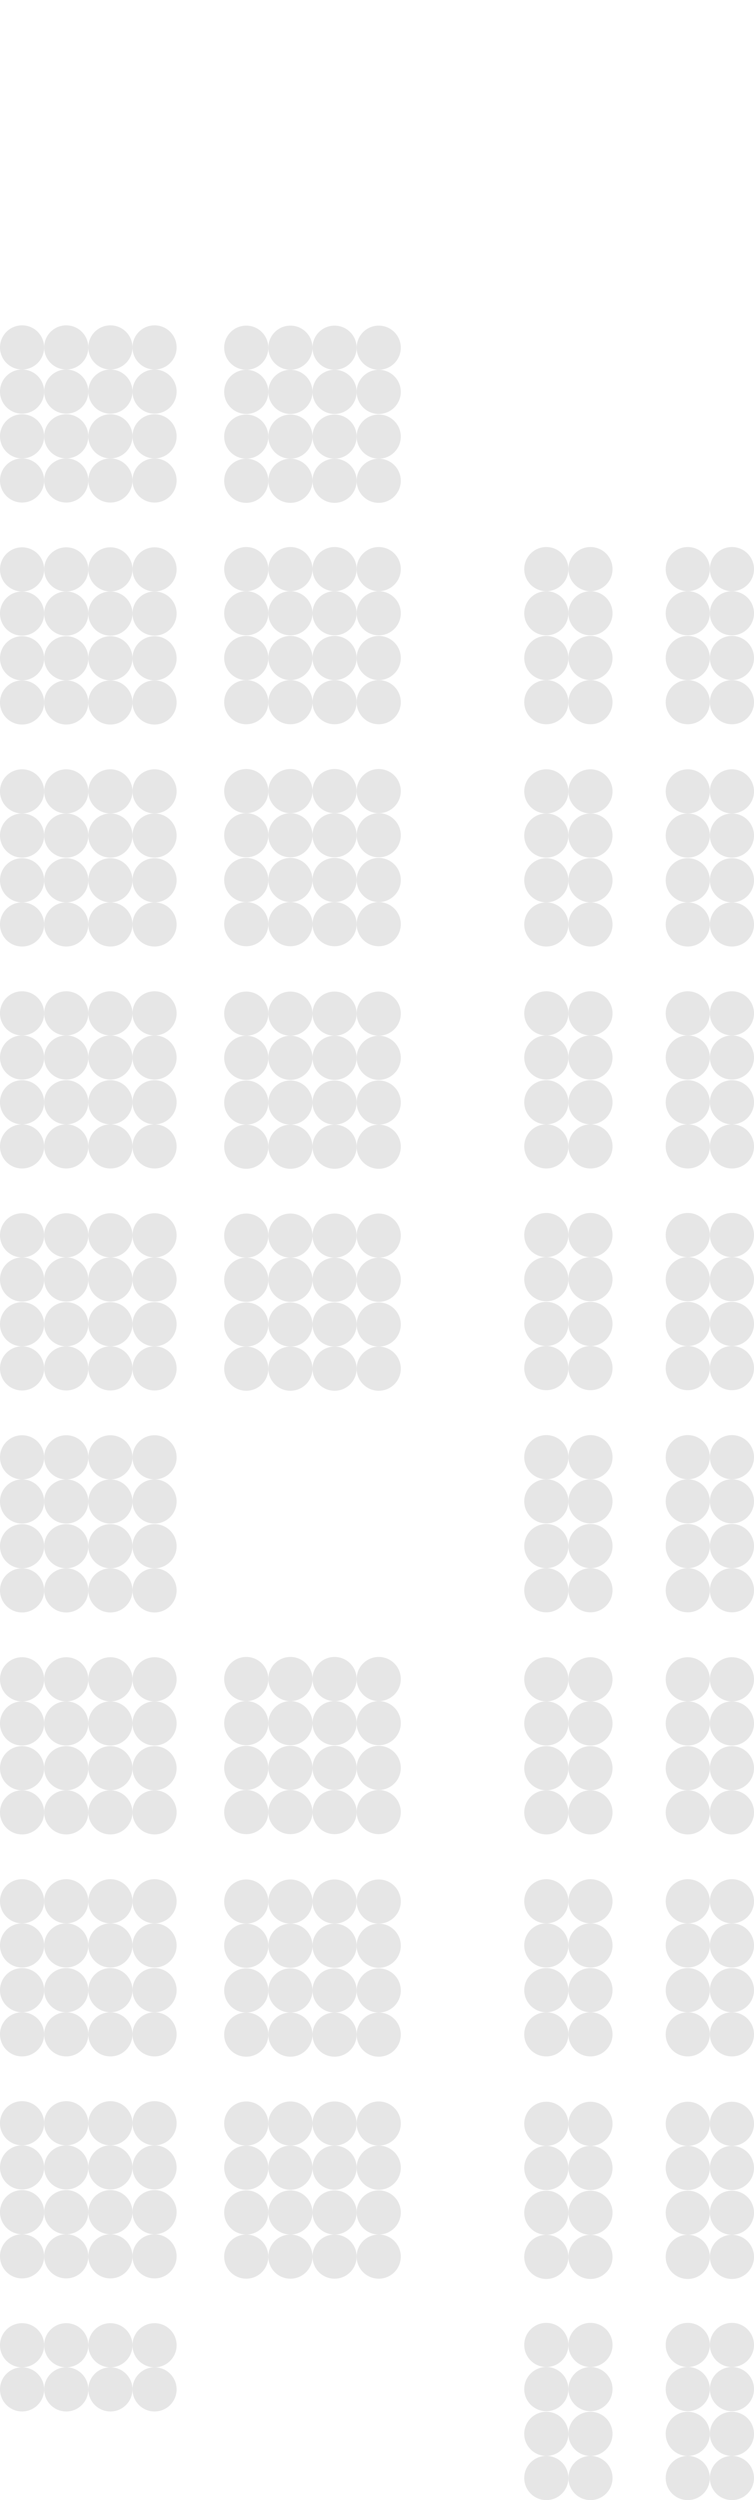 <svg xmlns="http://www.w3.org/2000/svg" viewBox="0 0 322.52 1069.14">
  <title>11th_map</title>
  <g id="Layer_2" data-name="Layer 2">
    <g id="_11th" data-name="11th">
      <g id="Layer_14" data-name="Layer 14">
        <g>
          <circle cx="66.11" cy="167.46" r="9.44" style="fill: #e6e6e6"/>
          <circle cx="66.11" cy="148.57" r="9.44" style="fill: #e6e6e6"/>
          <circle cx="47.22" cy="167.46" r="9.44" style="fill: #e6e6e6"/>
          <circle cx="47.22" cy="148.57" r="9.44" style="fill: #e6e6e6"/>
          <circle cx="28.33" cy="167.46" r="9.44" style="fill: #e6e6e6"/>
          <circle cx="28.33" cy="148.57" r="9.44" style="fill: #e6e6e6"/>
          <circle cx="9.44" cy="167.46" r="9.44" style="fill: #e6e6e6"/>
          <circle cx="9.44" cy="148.57" r="9.44" style="fill: #e6e6e6"/>
          <circle cx="66.11" cy="205.47" r="9.44" style="fill: #e6e6e6"/>
          <circle cx="66.11" cy="186.59" r="9.44" style="fill: #e6e6e6"/>
          <circle cx="47.22" cy="205.47" r="9.44" style="fill: #e6e6e6"/>
          <circle cx="47.22" cy="186.59" r="9.44" style="fill: #e6e6e6"/>
          <circle cx="28.33" cy="205.47" r="9.44" style="fill: #e6e6e6"/>
          <circle cx="28.33" cy="186.59" r="9.44" style="fill: #e6e6e6"/>
          <circle cx="9.44" cy="205.47" r="9.44" style="fill: #e6e6e6"/>
          <circle cx="9.44" cy="186.59" r="9.44" style="fill: #e6e6e6"/>
        </g>
        <g>
          <circle cx="162" cy="167.58" r="9.44" style="fill: #e6e6e6"/>
          <circle cx="162" cy="148.69" r="9.44" style="fill: #e6e6e6"/>
          <circle cx="143.11" cy="167.58" r="9.44" style="fill: #e6e6e6"/>
          <circle cx="143.11" cy="148.69" r="9.44" style="fill: #e6e6e6"/>
          <circle cx="124.22" cy="167.58" r="9.44" style="fill: #e6e6e6"/>
          <circle cx="124.22" cy="148.69" r="9.44" style="fill: #e6e6e6"/>
          <circle cx="105.33" cy="167.58" r="9.44" style="fill: #e6e6e6"/>
          <circle cx="105.33" cy="148.69" r="9.44" style="fill: #e6e6e6"/>
          <circle cx="162" cy="205.6" r="9.44" style="fill: #e6e6e6"/>
          <circle cx="162" cy="186.71" r="9.44" style="fill: #e6e6e6"/>
          <circle cx="143.11" cy="205.6" r="9.44" style="fill: #e6e6e6"/>
          <circle cx="143.11" cy="186.71" r="9.44" style="fill: #e6e6e6"/>
          <circle cx="124.22" cy="205.6" r="9.44" style="fill: #e6e6e6"/>
          <circle cx="124.22" cy="186.71" r="9.44" style="fill: #e6e6e6"/>
          <circle cx="105.33" cy="205.6" r="9.44" style="fill: #e6e6e6"/>
          <circle cx="105.33" cy="186.71" r="9.44" style="fill: #e6e6e6"/>
        </g>
        <circle cx="162" cy="262.26" r="9.44" style="fill: #e6e6e6"/>
        <circle cx="162" cy="243.37" r="9.44" style="fill: #e6e6e6"/>
        <circle cx="143.11" cy="262.26" r="9.44" style="fill: #e6e6e6"/>
        <circle cx="143.11" cy="243.37" r="9.44" style="fill: #e6e6e6"/>
        <circle cx="124.22" cy="262.26" r="9.44" style="fill: #e6e6e6"/>
        <circle cx="124.22" cy="243.37" r="9.44" style="fill: #e6e6e6"/>
        <circle cx="105.33" cy="262.26" r="9.44" style="fill: #e6e6e6"/>
        <circle cx="105.33" cy="243.37" r="9.44" style="fill: #e6e6e6"/>
        <circle cx="162" cy="300.28" r="9.44" style="fill: #e6e6e6"/>
        <circle cx="162" cy="281.39" r="9.44" style="fill: #e6e6e6"/>
        <circle cx="143.11" cy="300.28" r="9.44" style="fill: #e6e6e6"/>
        <circle cx="143.11" cy="281.39" r="9.44" style="fill: #e6e6e6"/>
        <circle cx="124.22" cy="300.28" r="9.44" style="fill: #e6e6e6"/>
        <circle cx="124.22" cy="281.39" r="9.44" style="fill: #e6e6e6"/>
        <circle cx="105.33" cy="300.28" r="9.44" style="fill: #e6e6e6"/>
        <circle cx="105.33" cy="281.39" r="9.44" style="fill: #e6e6e6"/>
        <g>
          <circle cx="252.57" cy="262.26" r="9.44" style="fill: #e6e6e6"/>
          <circle cx="252.57" cy="243.37" r="9.44" style="fill: #e6e6e6"/>
          <circle cx="233.68" cy="262.26" r="9.44" style="fill: #e6e6e6"/>
          <circle cx="233.68" cy="243.37" r="9.44" style="fill: #e6e6e6"/>
          <circle cx="252.57" cy="300.28" r="9.44" style="fill: #e6e6e6"/>
          <circle cx="252.57" cy="281.39" r="9.44" style="fill: #e6e6e6"/>
          <circle cx="233.68" cy="300.28" r="9.44" style="fill: #e6e6e6"/>
          <circle cx="233.68" cy="281.39" r="9.44" style="fill: #e6e6e6"/>
        </g>
        <g>
          <circle cx="252.57" cy="357.31" r="9.44" style="fill: #e6e6e6"/>
          <circle cx="252.57" cy="338.42" r="9.44" style="fill: #e6e6e6"/>
          <circle cx="233.68" cy="357.31" r="9.44" style="fill: #e6e6e6"/>
          <circle cx="233.68" cy="338.42" r="9.44" style="fill: #e6e6e6"/>
          <circle cx="252.57" cy="395.33" r="9.44" style="fill: #e6e6e6"/>
          <circle cx="252.57" cy="376.44" r="9.44" style="fill: #e6e6e6"/>
          <circle cx="233.68" cy="395.33" r="9.44" style="fill: #e6e6e6"/>
          <circle cx="233.68" cy="376.44" r="9.44" style="fill: #e6e6e6"/>
        </g>
        <g>
          <circle cx="252.57" cy="452.23" r="9.44" style="fill: #e6e6e6"/>
          <circle cx="252.57" cy="433.35" r="9.44" style="fill: #e6e6e6"/>
          <circle cx="233.68" cy="452.23" r="9.44" style="fill: #e6e6e6"/>
          <circle cx="233.68" cy="433.35" r="9.44" style="fill: #e6e6e6"/>
          <circle cx="252.57" cy="490.25" r="9.44" style="fill: #e6e6e6"/>
          <circle cx="252.57" cy="471.37" r="9.44" style="fill: #e6e6e6"/>
          <circle cx="233.68" cy="490.25" r="9.44" style="fill: #e6e6e6"/>
          <circle cx="233.68" cy="471.37" r="9.44" style="fill: #e6e6e6"/>
        </g>
        <g>
          <circle cx="252.57" cy="547.04" r="9.44" style="fill: #e6e6e6"/>
          <circle cx="252.57" cy="528.15" r="9.44" style="fill: #e6e6e6"/>
          <circle cx="233.68" cy="547.04" r="9.44" style="fill: #e6e6e6"/>
          <circle cx="233.68" cy="528.15" r="9.44" style="fill: #e6e6e6"/>
          <circle cx="252.57" cy="585.06" r="9.44" style="fill: #e6e6e6"/>
          <circle cx="252.57" cy="566.17" r="9.44" style="fill: #e6e6e6"/>
          <circle cx="233.68" cy="585.06" r="9.44" style="fill: #e6e6e6"/>
          <circle cx="233.68" cy="566.17" r="9.44" style="fill: #e6e6e6"/>
        </g>
        <g>
          <circle cx="252.57" cy="642.03" r="9.44" style="fill: #e6e6e6"/>
          <circle cx="252.57" cy="623.14" r="9.44" style="fill: #e6e6e6"/>
          <circle cx="233.68" cy="642.03" r="9.44" style="fill: #e6e6e6"/>
          <circle cx="233.68" cy="623.14" r="9.44" style="fill: #e6e6e6"/>
          <circle cx="252.57" cy="680.05" r="9.44" style="fill: #e6e6e6"/>
          <circle cx="252.57" cy="661.16" r="9.44" style="fill: #e6e6e6"/>
          <circle cx="233.68" cy="680.05" r="9.44" style="fill: #e6e6e6"/>
          <circle cx="233.68" cy="661.16" r="9.44" style="fill: #e6e6e6"/>
        </g>
        <g>
          <circle cx="252.57" cy="737.01" r="9.44" style="fill: #e6e6e6"/>
          <circle cx="252.57" cy="718.13" r="9.44" style="fill: #e6e6e6"/>
          <circle cx="233.68" cy="737.01" r="9.44" style="fill: #e6e6e6"/>
          <circle cx="233.68" cy="718.13" r="9.44" style="fill: #e6e6e6"/>
          <circle cx="252.57" cy="775.03" r="9.44" style="fill: #e6e6e6"/>
          <circle cx="252.57" cy="756.15" r="9.44" style="fill: #e6e6e6"/>
          <circle cx="233.68" cy="775.03" r="9.44" style="fill: #e6e6e6"/>
          <circle cx="233.68" cy="756.15" r="9.44" style="fill: #e6e6e6"/>
        </g>
        <g>
          <circle cx="252.57" cy="831.94" r="9.44" style="fill: #e6e6e6"/>
          <circle cx="252.57" cy="813.05" r="9.44" style="fill: #e6e6e6"/>
          <circle cx="233.68" cy="831.94" r="9.44" style="fill: #e6e6e6"/>
          <circle cx="233.68" cy="813.05" r="9.44" style="fill: #e6e6e6"/>
          <circle cx="252.57" cy="869.96" r="9.44" style="fill: #e6e6e6"/>
          <circle cx="252.57" cy="851.07" r="9.44" style="fill: #e6e6e6"/>
          <circle cx="233.68" cy="869.96" r="9.44" style="fill: #e6e6e6"/>
          <circle cx="233.68" cy="851.07" r="9.44" style="fill: #e6e6e6"/>
        </g>
        <g>
          <circle cx="252.57" cy="927.11" r="9.44" style="fill: #e6e6e6"/>
          <circle cx="252.57" cy="908.22" r="9.44" style="fill: #e6e6e6"/>
          <circle cx="233.68" cy="927.11" r="9.44" style="fill: #e6e6e6"/>
          <circle cx="233.68" cy="908.22" r="9.44" style="fill: #e6e6e6"/>
          <circle cx="252.57" cy="965.13" r="9.44" style="fill: #e6e6e6"/>
          <circle cx="252.57" cy="946.24" r="9.44" style="fill: #e6e6e6"/>
          <circle cx="233.68" cy="965.13" r="9.44" style="fill: #e6e6e6"/>
          <circle cx="233.68" cy="946.24" r="9.44" style="fill: #e6e6e6"/>
        </g>
        <g>
          <circle cx="252.57" cy="1021.67" r="9.44" style="fill: #e6e6e6"/>
          <circle cx="252.57" cy="1002.78" r="9.44" style="fill: #e6e6e6"/>
          <circle cx="233.68" cy="1021.67" r="9.44" style="fill: #e6e6e6"/>
          <circle cx="233.68" cy="1002.78" r="9.44" style="fill: #e6e6e6"/>
          <circle cx="252.57" cy="1059.69" r="9.44" style="fill: #e6e6e6"/>
          <circle cx="252.57" cy="1040.8" r="9.44" style="fill: #e6e6e6"/>
          <circle cx="233.68" cy="1059.69" r="9.44" style="fill: #e6e6e6"/>
          <circle cx="233.68" cy="1040.8" r="9.44" style="fill: #e6e6e6"/>
        </g>
        <g>
          <circle cx="313.08" cy="262.26" r="9.44" style="fill: #e6e6e6"/>
          <circle cx="313.08" cy="243.37" r="9.44" style="fill: #e6e6e6"/>
          <circle cx="294.19" cy="262.26" r="9.44" style="fill: #e6e6e6"/>
          <circle cx="294.19" cy="243.37" r="9.44" style="fill: #e6e6e6"/>
          <circle cx="313.08" cy="300.28" r="9.44" style="fill: #e6e6e6"/>
          <circle cx="313.08" cy="281.39" r="9.44" style="fill: #e6e6e6"/>
          <circle cx="294.19" cy="300.28" r="9.44" style="fill: #e6e6e6"/>
          <circle cx="294.19" cy="281.39" r="9.44" style="fill: #e6e6e6"/>
        </g>
        <g>
          <circle cx="313.08" cy="357.31" r="9.44" style="fill: #e6e6e6"/>
          <circle cx="313.08" cy="338.42" r="9.44" style="fill: #e6e6e6"/>
          <circle cx="294.19" cy="357.31" r="9.44" style="fill: #e6e6e6"/>
          <circle cx="294.19" cy="338.42" r="9.44" style="fill: #e6e6e6"/>
          <circle cx="313.08" cy="395.33" r="9.44" style="fill: #e6e6e6"/>
          <circle cx="313.08" cy="376.44" r="9.44" style="fill: #e6e6e6"/>
          <circle cx="294.19" cy="395.33" r="9.44" style="fill: #e6e6e6"/>
          <circle cx="294.19" cy="376.44" r="9.44" style="fill: #e6e6e6"/>
        </g>
        <g>
          <circle cx="313.08" cy="452.23" r="9.44" style="fill: #e6e6e6"/>
          <circle cx="313.08" cy="433.35" r="9.44" style="fill: #e6e6e6"/>
          <circle cx="294.19" cy="452.23" r="9.44" style="fill: #e6e6e6"/>
          <circle cx="294.19" cy="433.35" r="9.44" style="fill: #e6e6e6"/>
          <circle cx="313.08" cy="490.25" r="9.44" style="fill: #e6e6e6"/>
          <circle cx="313.08" cy="471.37" r="9.44" style="fill: #e6e6e6"/>
          <circle cx="294.19" cy="490.25" r="9.44" style="fill: #e6e6e6"/>
          <circle cx="294.19" cy="471.37" r="9.44" style="fill: #e6e6e6"/>
        </g>
        <g>
          <circle cx="313.08" cy="547.04" r="9.44" style="fill: #e6e6e6"/>
          <circle cx="313.08" cy="528.15" r="9.44" style="fill: #e6e6e6"/>
          <circle cx="294.19" cy="547.04" r="9.44" style="fill: #e6e6e6"/>
          <circle cx="294.19" cy="528.15" r="9.44" style="fill: #e6e6e6"/>
          <circle cx="313.08" cy="585.06" r="9.44" style="fill: #e6e6e6"/>
          <circle cx="313.08" cy="566.17" r="9.44" style="fill: #e6e6e6"/>
          <circle cx="294.19" cy="585.06" r="9.44" style="fill: #e6e6e6"/>
          <circle cx="294.19" cy="566.17" r="9.44" style="fill: #e6e6e6"/>
        </g>
        <g>
          <circle cx="313.08" cy="642.03" r="9.44" style="fill: #e6e6e6"/>
          <circle cx="313.08" cy="623.14" r="9.44" style="fill: #e6e6e6"/>
          <circle cx="294.19" cy="642.03" r="9.44" style="fill: #e6e6e6"/>
          <circle cx="294.19" cy="623.14" r="9.44" style="fill: #e6e6e6"/>
          <circle cx="313.08" cy="680.05" r="9.44" style="fill: #e6e6e6"/>
          <circle cx="313.08" cy="661.16" r="9.44" style="fill: #e6e6e6"/>
          <circle cx="294.19" cy="680.05" r="9.44" style="fill: #e6e6e6"/>
          <circle cx="294.19" cy="661.16" r="9.44" style="fill: #e6e6e6"/>
        </g>
        <g>
          <circle cx="313.08" cy="737.01" r="9.44" style="fill: #e6e6e6"/>
          <circle cx="313.08" cy="718.13" r="9.44" style="fill: #e6e6e6"/>
          <circle cx="294.19" cy="737.01" r="9.44" style="fill: #e6e6e6"/>
          <circle cx="294.19" cy="718.13" r="9.44" style="fill: #e6e6e6"/>
          <circle cx="313.08" cy="775.03" r="9.44" style="fill: #e6e6e6"/>
          <circle cx="313.08" cy="756.15" r="9.44" style="fill: #e6e6e6"/>
          <circle cx="294.19" cy="775.03" r="9.44" style="fill: #e6e6e6"/>
          <circle cx="294.19" cy="756.15" r="9.44" style="fill: #e6e6e6"/>
        </g>
        <g>
          <circle cx="313.08" cy="831.94" r="9.44" style="fill: #e6e6e6"/>
          <circle cx="313.08" cy="813.05" r="9.44" style="fill: #e6e6e6"/>
          <circle cx="294.19" cy="831.94" r="9.44" style="fill: #e6e6e6"/>
          <circle cx="294.19" cy="813.05" r="9.44" style="fill: #e6e6e6"/>
          <circle cx="313.08" cy="869.96" r="9.44" style="fill: #e6e6e6"/>
          <circle cx="313.08" cy="851.07" r="9.44" style="fill: #e6e6e6"/>
          <circle cx="294.19" cy="869.96" r="9.44" style="fill: #e6e6e6"/>
          <circle cx="294.19" cy="851.07" r="9.44" style="fill: #e6e6e6"/>
        </g>
        <g>
          <circle cx="313.08" cy="927.11" r="9.44" style="fill: #e6e6e6"/>
          <circle cx="313.08" cy="908.22" r="9.44" style="fill: #e6e6e6"/>
          <circle cx="294.19" cy="927.11" r="9.44" style="fill: #e6e6e6"/>
          <circle cx="294.19" cy="908.22" r="9.44" style="fill: #e6e6e6"/>
          <circle cx="313.08" cy="965.13" r="9.44" style="fill: #e6e6e6"/>
          <circle cx="313.08" cy="946.24" r="9.44" style="fill: #e6e6e6"/>
          <circle cx="294.19" cy="965.13" r="9.44" style="fill: #e6e6e6"/>
          <circle cx="294.19" cy="946.24" r="9.44" style="fill: #e6e6e6"/>
        </g>
        <g>
          <circle cx="313.08" cy="1021.67" r="9.44" style="fill: #e6e6e6"/>
          <circle cx="313.08" cy="1002.78" r="9.44" style="fill: #e6e6e6"/>
          <circle cx="294.19" cy="1021.67" r="9.44" style="fill: #e6e6e6"/>
          <circle cx="294.19" cy="1002.78" r="9.44" style="fill: #e6e6e6"/>
          <circle cx="313.08" cy="1059.69" r="9.44" style="fill: #e6e6e6"/>
          <circle cx="313.08" cy="1040.8" r="9.44" style="fill: #e6e6e6"/>
          <circle cx="294.19" cy="1059.69" r="9.44" style="fill: #e6e6e6"/>
          <circle cx="294.19" cy="1040.8" r="9.44" style="fill: #e6e6e6"/>
        </g>
        <g>
          <circle cx="162" cy="357.19" r="9.44" style="fill: #e6e6e6"/>
          <circle cx="162" cy="338.3" r="9.44" style="fill: #e6e6e6"/>
          <circle cx="143.11" cy="357.19" r="9.44" style="fill: #e6e6e6"/>
          <circle cx="143.11" cy="338.3" r="9.44" style="fill: #e6e6e6"/>
          <circle cx="124.22" cy="357.19" r="9.44" style="fill: #e6e6e6"/>
          <circle cx="124.22" cy="338.3" r="9.44" style="fill: #e6e6e6"/>
          <circle cx="105.33" cy="357.19" r="9.44" style="fill: #e6e6e6"/>
          <circle cx="105.33" cy="338.3" r="9.44" style="fill: #e6e6e6"/>
          <circle cx="162" cy="395.21" r="9.44" style="fill: #e6e6e6"/>
          <circle cx="162" cy="376.32" r="9.44" style="fill: #e6e6e6"/>
          <circle cx="143.11" cy="395.21" r="9.44" style="fill: #e6e6e6"/>
          <circle cx="143.11" cy="376.32" r="9.44" style="fill: #e6e6e6"/>
          <circle cx="124.22" cy="395.21" r="9.44" style="fill: #e6e6e6"/>
          <circle cx="124.22" cy="376.32" r="9.44" style="fill: #e6e6e6"/>
          <circle cx="105.33" cy="395.21" r="9.44" style="fill: #e6e6e6"/>
          <circle cx="105.33" cy="376.32" r="9.44" style="fill: #e6e6e6"/>
        </g>
        <g>
          <circle cx="162" cy="452.36" r="9.44" style="fill: #e6e6e6"/>
          <circle cx="162" cy="433.47" r="9.44" style="fill: #e6e6e6"/>
          <circle cx="143.11" cy="452.36" r="9.44" style="fill: #e6e6e6"/>
          <circle cx="143.11" cy="433.47" r="9.44" style="fill: #e6e6e6"/>
          <circle cx="124.22" cy="452.36" r="9.44" style="fill: #e6e6e6"/>
          <circle cx="124.22" cy="433.47" r="9.44" style="fill: #e6e6e6"/>
          <circle cx="105.33" cy="452.36" r="9.44" style="fill: #e6e6e6"/>
          <circle cx="105.33" cy="433.47" r="9.44" style="fill: #e6e6e6"/>
          <circle cx="162" cy="490.38" r="9.44" style="fill: #e6e6e6"/>
          <circle cx="162" cy="471.49" r="9.44" style="fill: #e6e6e6"/>
          <circle cx="143.11" cy="490.38" r="9.44" style="fill: #e6e6e6"/>
          <circle cx="143.11" cy="471.49" r="9.44" style="fill: #e6e6e6"/>
          <circle cx="124.22" cy="490.38" r="9.44" style="fill: #e6e6e6"/>
          <circle cx="124.22" cy="471.49" r="9.44" style="fill: #e6e6e6"/>
          <circle cx="105.33" cy="490.38" r="9.44" style="fill: #e6e6e6"/>
          <circle cx="105.33" cy="471.49" r="9.44" style="fill: #e6e6e6"/>
        </g>
        <g>
          <circle cx="162" cy="547.28" r="9.44" style="fill: #e6e6e6"/>
          <circle cx="162" cy="528.39" r="9.44" style="fill: #e6e6e6"/>
          <circle cx="143.11" cy="547.28" r="9.44" style="fill: #e6e6e6"/>
          <circle cx="143.11" cy="528.39" r="9.44" style="fill: #e6e6e6"/>
          <circle cx="124.22" cy="547.28" r="9.44" style="fill: #e6e6e6"/>
          <circle cx="124.22" cy="528.39" r="9.44" style="fill: #e6e6e6"/>
          <circle cx="105.33" cy="547.28" r="9.44" style="fill: #e6e6e6"/>
          <circle cx="105.33" cy="528.39" r="9.44" style="fill: #e6e6e6"/>
          <circle cx="162" cy="585.3" r="9.44" style="fill: #e6e6e6"/>
          <circle cx="162" cy="566.41" r="9.44" style="fill: #e6e6e6"/>
          <circle cx="143.11" cy="585.3" r="9.44" style="fill: #e6e6e6"/>
          <circle cx="143.11" cy="566.41" r="9.44" style="fill: #e6e6e6"/>
          <circle cx="124.22" cy="585.3" r="9.44" style="fill: #e6e6e6"/>
          <circle cx="124.22" cy="566.41" r="9.44" style="fill: #e6e6e6"/>
          <circle cx="105.33" cy="585.3" r="9.44" style="fill: #e6e6e6"/>
          <circle cx="105.33" cy="566.41" r="9.44" style="fill: #e6e6e6"/>
        </g>
        <g>
          <circle cx="162" cy="736.89" r="9.44" style="fill: #e6e6e6"/>
          <circle cx="162" cy="718.01" r="9.44" style="fill: #e6e6e6"/>
          <circle cx="143.11" cy="736.89" r="9.44" style="fill: #e6e6e6"/>
          <circle cx="143.11" cy="718.01" r="9.44" style="fill: #e6e6e6"/>
          <circle cx="124.22" cy="736.89" r="9.44" style="fill: #e6e6e6"/>
          <circle cx="124.22" cy="718.01" r="9.44" style="fill: #e6e6e6"/>
          <circle cx="105.33" cy="736.89" r="9.44" style="fill: #e6e6e6"/>
          <circle cx="105.33" cy="718.01" r="9.44" style="fill: #e6e6e6"/>
          <circle cx="162" cy="774.91" r="9.44" style="fill: #e6e6e6"/>
          <circle cx="162" cy="756.02" r="9.44" style="fill: #e6e6e6"/>
          <circle cx="143.11" cy="774.91" r="9.44" style="fill: #e6e6e6"/>
          <circle cx="143.11" cy="756.02" r="9.44" style="fill: #e6e6e6"/>
          <circle cx="124.22" cy="774.91" r="9.44" style="fill: #e6e6e6"/>
          <circle cx="124.22" cy="756.02" r="9.44" style="fill: #e6e6e6"/>
          <circle cx="105.33" cy="774.91" r="9.44" style="fill: #e6e6e6"/>
          <circle cx="105.33" cy="756.02" r="9.44" style="fill: #e6e6e6"/>
        </g>
        <g>
          <circle cx="162" cy="832.06" r="9.44" style="fill: #e6e6e6"/>
          <circle cx="162" cy="813.17" r="9.44" style="fill: #e6e6e6"/>
          <circle cx="143.11" cy="832.06" r="9.44" style="fill: #e6e6e6"/>
          <circle cx="143.11" cy="813.17" r="9.44" style="fill: #e6e6e6"/>
          <circle cx="124.22" cy="832.06" r="9.44" style="fill: #e6e6e6"/>
          <circle cx="124.22" cy="813.17" r="9.44" style="fill: #e6e6e6"/>
          <circle cx="105.33" cy="832.06" r="9.44" style="fill: #e6e6e6"/>
          <circle cx="105.33" cy="813.17" r="9.44" style="fill: #e6e6e6"/>
          <circle cx="162" cy="870.08" r="9.44" style="fill: #e6e6e6"/>
          <circle cx="162" cy="851.19" r="9.44" style="fill: #e6e6e6"/>
          <circle cx="143.11" cy="870.08" r="9.44" style="fill: #e6e6e6"/>
          <circle cx="143.11" cy="851.19" r="9.44" style="fill: #e6e6e6"/>
          <circle cx="124.22" cy="870.08" r="9.44" style="fill: #e6e6e6"/>
          <circle cx="124.22" cy="851.19" r="9.44" style="fill: #e6e6e6"/>
          <circle cx="105.33" cy="870.08" r="9.44" style="fill: #e6e6e6"/>
          <circle cx="105.33" cy="851.19" r="9.44" style="fill: #e6e6e6"/>
        </g>
        <g>
          <circle cx="162" cy="926.99" r="9.44" style="fill: #e6e6e6"/>
          <circle cx="162" cy="908.1" r="9.44" style="fill: #e6e6e6"/>
          <circle cx="143.11" cy="926.99" r="9.44" style="fill: #e6e6e6"/>
          <circle cx="143.11" cy="908.1" r="9.44" style="fill: #e6e6e6"/>
          <circle cx="124.22" cy="926.99" r="9.44" style="fill: #e6e6e6"/>
          <circle cx="124.22" cy="908.1" r="9.44" style="fill: #e6e6e6"/>
          <circle cx="105.33" cy="926.99" r="9.44" style="fill: #e6e6e6"/>
          <circle cx="105.33" cy="908.1" r="9.44" style="fill: #e6e6e6"/>
          <circle cx="162" cy="965.01" r="9.44" style="fill: #e6e6e6"/>
          <circle cx="162" cy="946.12" r="9.44" style="fill: #e6e6e6"/>
          <circle cx="143.11" cy="965.01" r="9.44" style="fill: #e6e6e6"/>
          <circle cx="143.11" cy="946.12" r="9.44" style="fill: #e6e6e6"/>
          <circle cx="124.22" cy="965.01" r="9.44" style="fill: #e6e6e6"/>
          <circle cx="124.22" cy="946.12" r="9.44" style="fill: #e6e6e6"/>
          <circle cx="105.33" cy="965.01" r="9.44" style="fill: #e6e6e6"/>
          <circle cx="105.33" cy="946.12" r="9.44" style="fill: #e6e6e6"/>
        </g>
        <g>
          <circle cx="66.11" cy="262.38" r="9.44" style="fill: #e6e6e6"/>
          <circle cx="66.11" cy="243.49" r="9.44" style="fill: #e6e6e6"/>
          <circle cx="47.22" cy="262.38" r="9.44" style="fill: #e6e6e6"/>
          <circle cx="47.22" cy="243.49" r="9.44" style="fill: #e6e6e6"/>
          <circle cx="28.33" cy="262.38" r="9.44" style="fill: #e6e6e6"/>
          <circle cx="28.33" cy="243.49" r="9.44" style="fill: #e6e6e6"/>
          <circle cx="9.44" cy="262.38" r="9.44" style="fill: #e6e6e6"/>
          <circle cx="9.44" cy="243.49" r="9.44" style="fill: #e6e6e6"/>
          <circle cx="66.11" cy="300.4" r="9.44" style="fill: #e6e6e6"/>
          <circle cx="66.11" cy="281.51" r="9.44" style="fill: #e6e6e6"/>
          <circle cx="47.22" cy="300.4" r="9.44" style="fill: #e6e6e6"/>
          <circle cx="47.22" cy="281.51" r="9.44" style="fill: #e6e6e6"/>
          <circle cx="28.33" cy="300.4" r="9.44" style="fill: #e6e6e6"/>
          <circle cx="28.33" cy="281.51" r="9.44" style="fill: #e6e6e6"/>
          <circle cx="9.44" cy="300.4" r="9.44" style="fill: #e6e6e6"/>
          <circle cx="9.44" cy="281.51" r="9.44" style="fill: #e6e6e6"/>
        </g>
        <g>
          <circle cx="66.11" cy="357.31" r="9.44" style="fill: #e6e6e6"/>
          <circle cx="66.11" cy="338.42" r="9.44" style="fill: #e6e6e6"/>
          <circle cx="47.22" cy="357.31" r="9.44" style="fill: #e6e6e6"/>
          <circle cx="47.22" cy="338.42" r="9.44" style="fill: #e6e6e6"/>
          <circle cx="28.33" cy="357.31" r="9.44" style="fill: #e6e6e6"/>
          <circle cx="28.33" cy="338.42" r="9.44" style="fill: #e6e6e6"/>
          <circle cx="9.44" cy="357.31" r="9.44" style="fill: #e6e6e6"/>
          <circle cx="9.44" cy="338.42" r="9.44" style="fill: #e6e6e6"/>
          <circle cx="66.11" cy="395.33" r="9.44" style="fill: #e6e6e6"/>
          <circle cx="66.11" cy="376.44" r="9.44" style="fill: #e6e6e6"/>
          <circle cx="47.22" cy="395.33" r="9.44" style="fill: #e6e6e6"/>
          <circle cx="47.22" cy="376.44" r="9.44" style="fill: #e6e6e6"/>
          <circle cx="28.33" cy="395.33" r="9.44" style="fill: #e6e6e6"/>
          <circle cx="28.33" cy="376.44" r="9.44" style="fill: #e6e6e6"/>
          <circle cx="9.44" cy="395.33" r="9.44" style="fill: #e6e6e6"/>
          <circle cx="9.44" cy="376.44" r="9.44" style="fill: #e6e6e6"/>
        </g>
        <g>
          <circle cx="66.11" cy="452.23" r="9.44" style="fill: #e6e6e6"/>
          <circle cx="66.11" cy="433.35" r="9.44" style="fill: #e6e6e6"/>
          <circle cx="47.22" cy="452.23" r="9.44" style="fill: #e6e6e6"/>
          <circle cx="47.22" cy="433.35" r="9.44" style="fill: #e6e6e6"/>
          <circle cx="28.33" cy="452.23" r="9.44" style="fill: #e6e6e6"/>
          <circle cx="28.33" cy="433.35" r="9.44" style="fill: #e6e6e6"/>
          <circle cx="9.44" cy="452.23" r="9.44" style="fill: #e6e6e6"/>
          <circle cx="9.44" cy="433.35" r="9.44" style="fill: #e6e6e6"/>
          <circle cx="66.11" cy="490.25" r="9.44" style="fill: #e6e6e6"/>
          <circle cx="66.11" cy="471.37" r="9.44" style="fill: #e6e6e6"/>
          <circle cx="47.22" cy="490.25" r="9.44" style="fill: #e6e6e6"/>
          <circle cx="47.22" cy="471.37" r="9.44" style="fill: #e6e6e6"/>
          <circle cx="28.33" cy="490.25" r="9.44" style="fill: #e6e6e6"/>
          <circle cx="28.33" cy="471.37" r="9.44" style="fill: #e6e6e6"/>
          <circle cx="9.44" cy="490.25" r="9.44" style="fill: #e6e6e6"/>
          <circle cx="9.44" cy="471.37" r="9.44" style="fill: #e6e6e6"/>
        </g>
        <g>
          <circle cx="66.11" cy="547.16" r="9.44" style="fill: #e6e6e6"/>
          <circle cx="66.11" cy="528.27" r="9.44" style="fill: #e6e6e6"/>
          <circle cx="47.22" cy="547.16" r="9.44" style="fill: #e6e6e6"/>
          <circle cx="47.22" cy="528.27" r="9.44" style="fill: #e6e6e6"/>
          <circle cx="28.33" cy="547.16" r="9.44" style="fill: #e6e6e6"/>
          <circle cx="28.33" cy="528.27" r="9.44" style="fill: #e6e6e6"/>
          <circle cx="9.44" cy="547.16" r="9.44" style="fill: #e6e6e6"/>
          <circle cx="9.44" cy="528.27" r="9.44" style="fill: #e6e6e6"/>
          <circle cx="66.11" cy="585.18" r="9.44" style="fill: #e6e6e6"/>
          <circle cx="66.11" cy="566.29" r="9.44" style="fill: #e6e6e6"/>
          <circle cx="47.22" cy="585.18" r="9.44" style="fill: #e6e6e6"/>
          <circle cx="47.22" cy="566.29" r="9.44" style="fill: #e6e6e6"/>
          <circle cx="28.33" cy="585.18" r="9.44" style="fill: #e6e6e6"/>
          <circle cx="28.33" cy="566.29" r="9.44" style="fill: #e6e6e6"/>
          <circle cx="9.44" cy="585.18" r="9.44" style="fill: #e6e6e6"/>
          <circle cx="9.44" cy="566.29" r="9.44" style="fill: #e6e6e6"/>
        </g>
        <g>
          <circle cx="66.11" cy="642.09" r="9.44" style="fill: #e6e6e6"/>
          <circle cx="66.11" cy="623.2" r="9.44" style="fill: #e6e6e6"/>
          <circle cx="47.22" cy="642.09" r="9.44" style="fill: #e6e6e6"/>
          <circle cx="47.22" cy="623.2" r="9.44" style="fill: #e6e6e6"/>
          <circle cx="28.33" cy="642.09" r="9.44" style="fill: #e6e6e6"/>
          <circle cx="28.33" cy="623.2" r="9.44" style="fill: #e6e6e6"/>
          <circle cx="9.44" cy="642.09" r="9.44" style="fill: #e6e6e6"/>
          <circle cx="9.44" cy="623.2" r="9.44" style="fill: #e6e6e6"/>
          <circle cx="66.11" cy="680.11" r="9.44" style="fill: #e6e6e6"/>
          <circle cx="66.11" cy="661.22" r="9.44" style="fill: #e6e6e6"/>
          <circle cx="47.22" cy="680.11" r="9.44" style="fill: #e6e6e6"/>
          <circle cx="47.22" cy="661.22" r="9.44" style="fill: #e6e6e6"/>
          <circle cx="28.33" cy="680.11" r="9.44" style="fill: #e6e6e6"/>
          <circle cx="28.33" cy="661.22" r="9.44" style="fill: #e6e6e6"/>
          <circle cx="9.44" cy="680.11" r="9.44" style="fill: #e6e6e6"/>
          <circle cx="9.44" cy="661.22" r="9.44" style="fill: #e6e6e6"/>
        </g>
        <g>
          <circle cx="66.11" cy="737.01" r="9.44" style="fill: #e6e6e6"/>
          <circle cx="66.11" cy="718.13" r="9.44" style="fill: #e6e6e6"/>
          <circle cx="47.22" cy="737.01" r="9.44" style="fill: #e6e6e6"/>
          <circle cx="47.22" cy="718.13" r="9.44" style="fill: #e6e6e6"/>
          <circle cx="28.33" cy="737.01" r="9.44" style="fill: #e6e6e6"/>
          <circle cx="28.33" cy="718.13" r="9.44" style="fill: #e6e6e6"/>
          <circle cx="9.44" cy="737.01" r="9.44" style="fill: #e6e6e6"/>
          <circle cx="9.44" cy="718.13" r="9.44" style="fill: #e6e6e6"/>
          <circle cx="66.11" cy="775.03" r="9.44" style="fill: #e6e6e6"/>
          <circle cx="66.11" cy="756.15" r="9.44" style="fill: #e6e6e6"/>
          <circle cx="47.22" cy="775.03" r="9.44" style="fill: #e6e6e6"/>
          <circle cx="47.22" cy="756.15" r="9.44" style="fill: #e6e6e6"/>
          <circle cx="28.33" cy="775.03" r="9.44" style="fill: #e6e6e6"/>
          <circle cx="28.33" cy="756.15" r="9.44" style="fill: #e6e6e6"/>
          <circle cx="9.44" cy="775.03" r="9.44" style="fill: #e6e6e6"/>
          <circle cx="9.44" cy="756.15" r="9.44" style="fill: #e6e6e6"/>
        </g>
        <g>
          <circle cx="66.11" cy="831.94" r="9.44" style="fill: #e6e6e6"/>
          <circle cx="66.11" cy="813.05" r="9.44" style="fill: #e6e6e6"/>
          <circle cx="47.22" cy="831.94" r="9.44" style="fill: #e6e6e6"/>
          <circle cx="47.22" cy="813.05" r="9.44" style="fill: #e6e6e6"/>
          <circle cx="28.33" cy="831.94" r="9.44" style="fill: #e6e6e6"/>
          <circle cx="28.33" cy="813.05" r="9.44" style="fill: #e6e6e6"/>
          <circle cx="9.44" cy="831.94" r="9.44" style="fill: #e6e6e6"/>
          <circle cx="9.44" cy="813.05" r="9.44" style="fill: #e6e6e6"/>
          <circle cx="66.11" cy="869.96" r="9.44" style="fill: #e6e6e6"/>
          <circle cx="66.11" cy="851.07" r="9.44" style="fill: #e6e6e6"/>
          <circle cx="47.22" cy="869.96" r="9.44" style="fill: #e6e6e6"/>
          <circle cx="47.22" cy="851.07" r="9.44" style="fill: #e6e6e6"/>
          <circle cx="28.33" cy="869.96" r="9.44" style="fill: #e6e6e6"/>
          <circle cx="28.33" cy="851.07" r="9.44" style="fill: #e6e6e6"/>
          <circle cx="9.44" cy="869.96" r="9.44" style="fill: #e6e6e6"/>
          <circle cx="9.44" cy="851.07" r="9.44" style="fill: #e6e6e6"/>
        </g>
        <g>
          <circle cx="66.11" cy="926.87" r="9.44" style="fill: #e6e6e6"/>
          <circle cx="66.11" cy="907.98" r="9.44" style="fill: #e6e6e6"/>
          <circle cx="47.22" cy="926.87" r="9.44" style="fill: #e6e6e6"/>
          <circle cx="47.22" cy="907.98" r="9.44" style="fill: #e6e6e6"/>
          <circle cx="28.33" cy="926.87" r="9.44" style="fill: #e6e6e6"/>
          <circle cx="28.33" cy="907.98" r="9.44" style="fill: #e6e6e6"/>
          <circle cx="9.44" cy="926.87" r="9.44" style="fill: #e6e6e6"/>
          <circle cx="9.44" cy="907.98" r="9.44" style="fill: #e6e6e6"/>
          <circle cx="66.11" cy="964.89" r="9.44" style="fill: #e6e6e6"/>
          <circle cx="66.11" cy="946" r="9.44" style="fill: #e6e6e6"/>
          <circle cx="47.22" cy="964.89" r="9.44" style="fill: #e6e6e6"/>
          <circle cx="47.22" cy="946" r="9.44" style="fill: #e6e6e6"/>
          <circle cx="28.33" cy="964.89" r="9.44" style="fill: #e6e6e6"/>
          <circle cx="28.33" cy="946" r="9.44" style="fill: #e6e6e6"/>
          <circle cx="9.44" cy="964.89" r="9.44" style="fill: #e6e6e6"/>
          <circle cx="9.44" cy="946" r="9.44" style="fill: #e6e6e6"/>
        </g>
        <g>
          <circle cx="66.11" cy="1021.79" r="9.44" style="fill: #e6e6e6"/>
          <circle cx="66.11" cy="1002.91" r="9.44" style="fill: #e6e6e6"/>
          <circle cx="47.22" cy="1021.79" r="9.44" style="fill: #e6e6e6"/>
          <circle cx="47.22" cy="1002.91" r="9.44" style="fill: #e6e6e6"/>
          <circle cx="28.33" cy="1021.79" r="9.44" style="fill: #e6e6e6"/>
          <circle cx="28.33" cy="1002.91" r="9.44" style="fill: #e6e6e6"/>
          <circle cx="9.44" cy="1021.79" r="9.44" style="fill: #e6e6e6"/>
          <circle cx="9.44" cy="1002.91" r="9.44" style="fill: #e6e6e6"/>
        </g>
      </g>
    </g>
  </g>
</svg>
